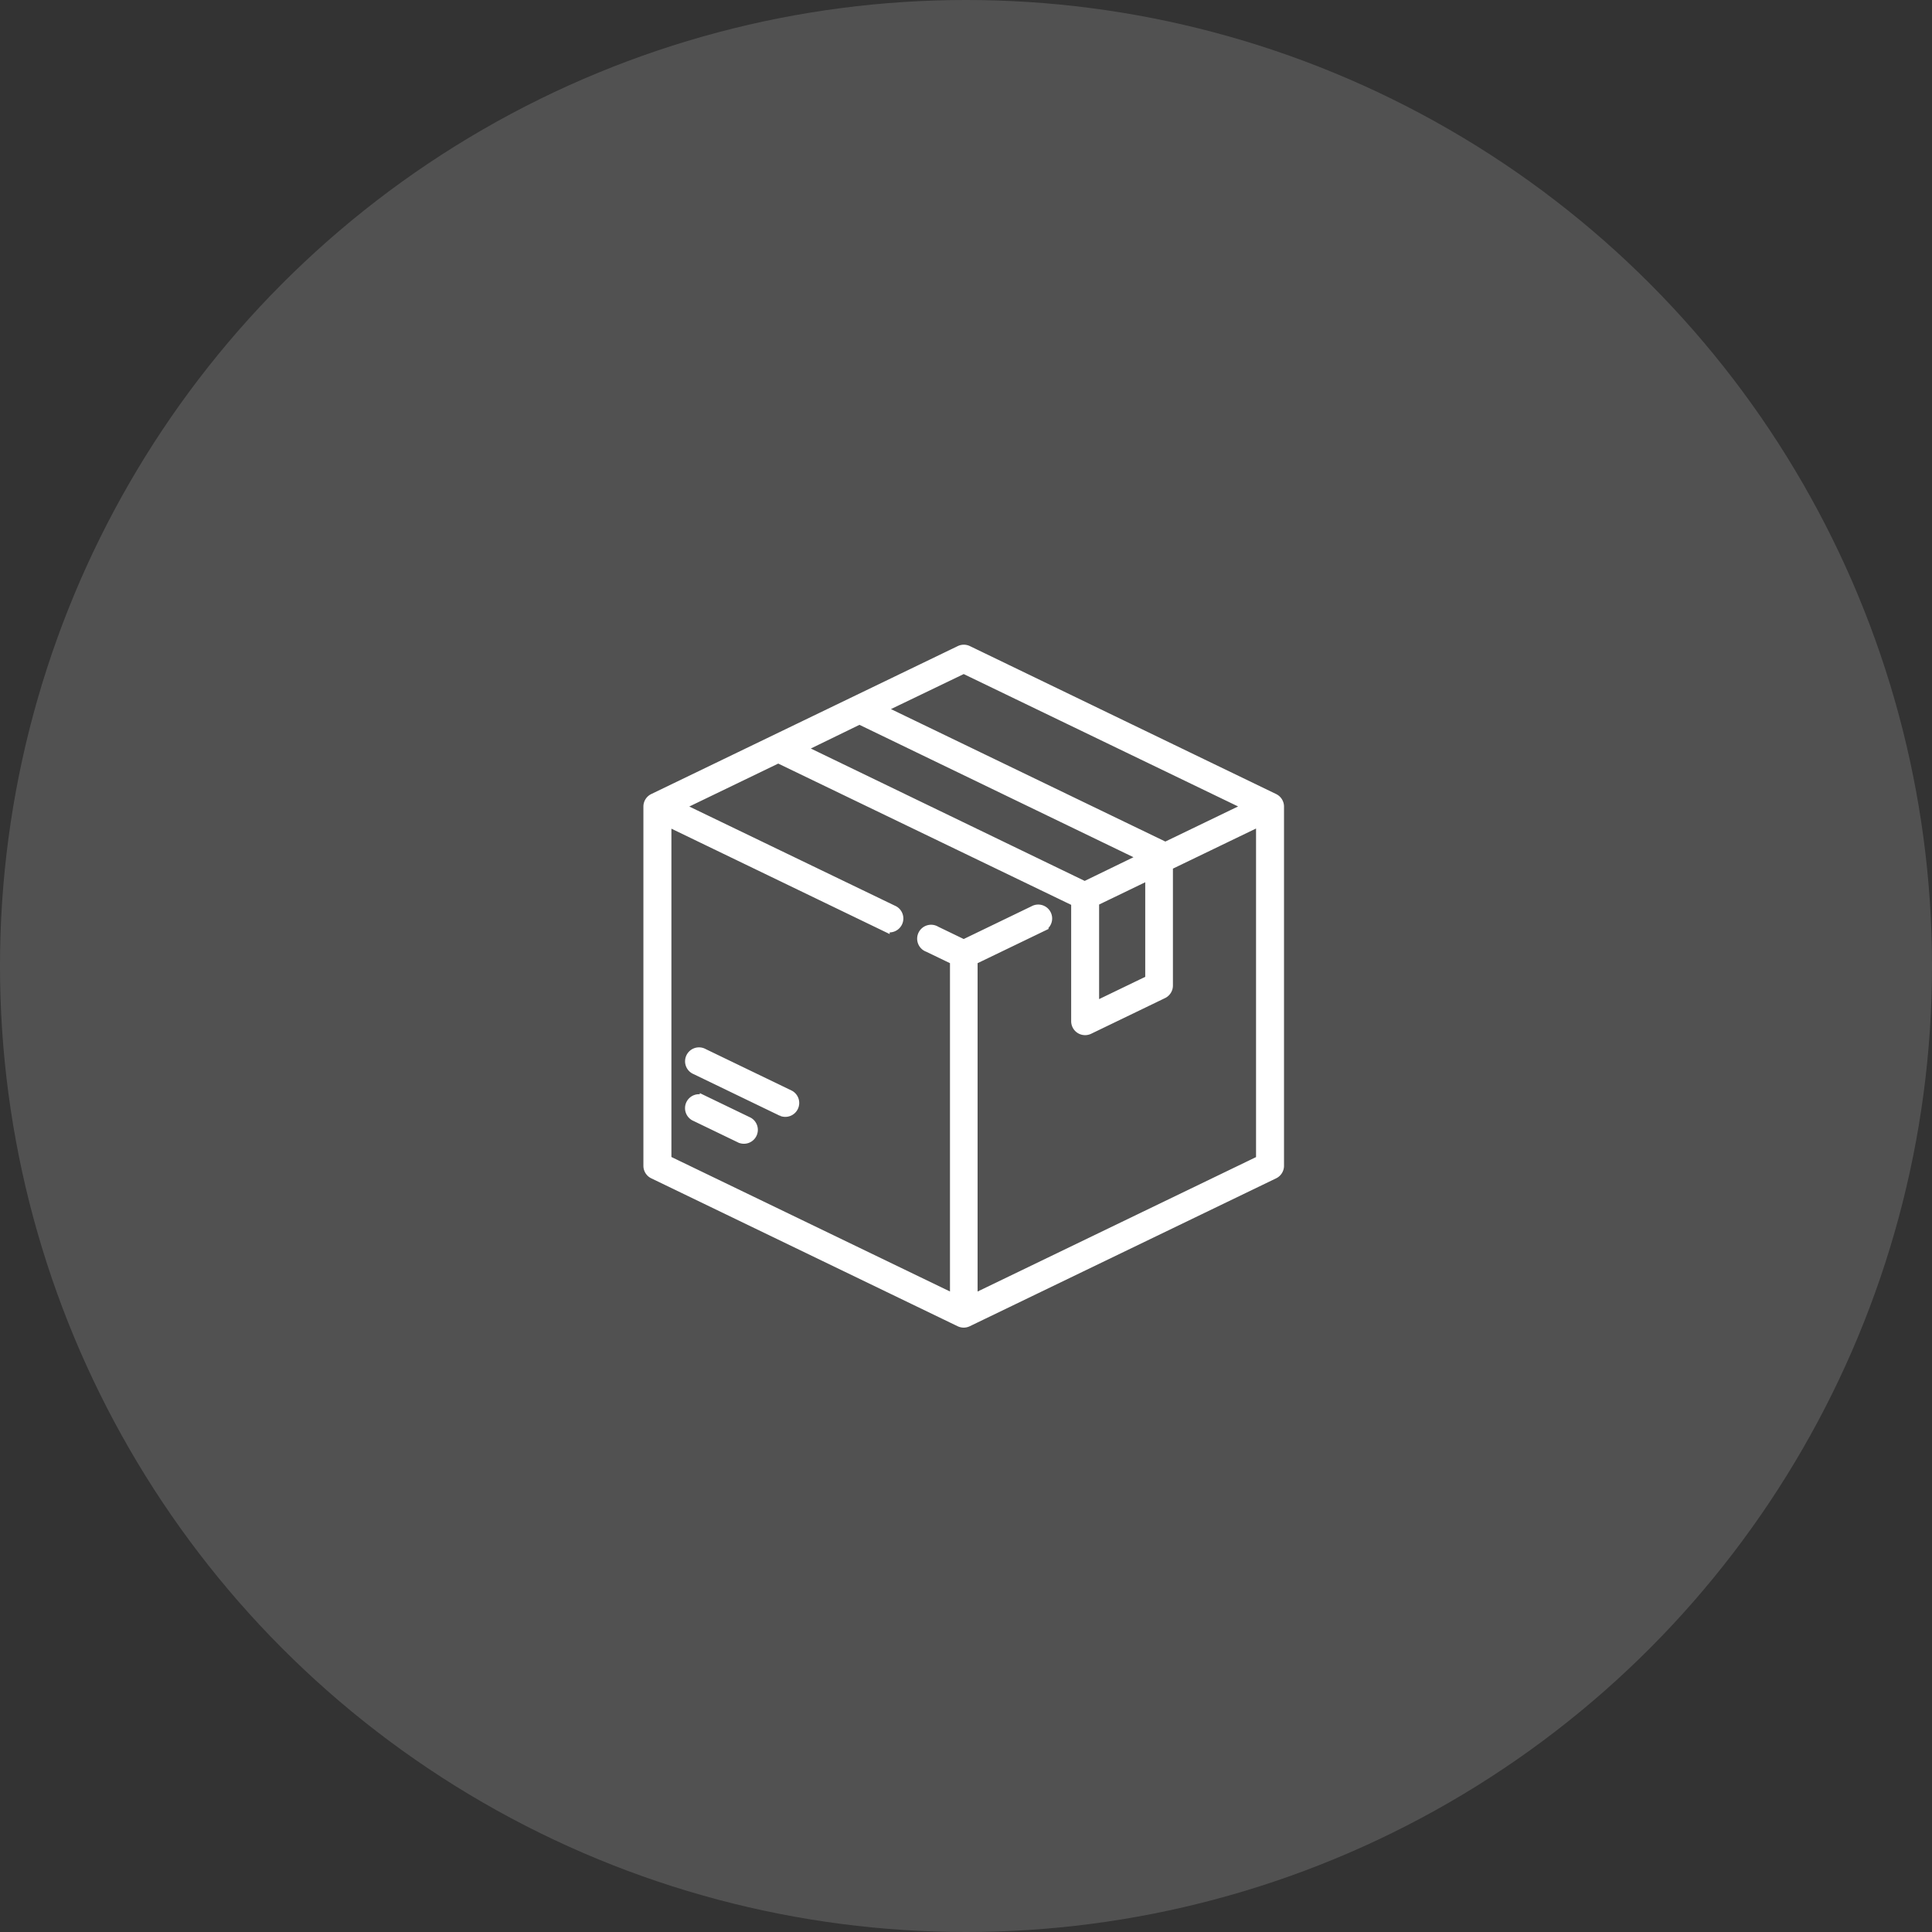 <svg xmlns="http://www.w3.org/2000/svg" xmlns:xlink="http://www.w3.org/1999/xlink" width="48" height="48" viewBox="0 0 48 48"><rect x="0" y="0" width="48" height="48" fill="#333333" stroke="none"/><defs><style>.a,.d{fill:#fff;}.b{opacity:0.15;}.c{clip-path:url(#a);}.d{stroke:#fff;stroke-width:0.2px;}</style><clipPath id="a"><circle class="a" cx="24" cy="24" r="24"/></clipPath></defs><g transform="translate(-393.025 -201)"><g class="b" transform="translate(393.025 201)"><circle class="a" cx="24" cy="24" r="24"/></g><g transform="translate(393.078 217.118)"><g transform="translate(16.032 -0.001)"><g transform="translate(0 0)"><path class="d" d="M31.609,3.7,24,.024a.246.246,0,0,0-.214,0L16.171,3.7a.246.246,0,0,0-.139.221v8.925a.246.246,0,0,0,.139.221l7.612,3.675a.246.246,0,0,0,.214,0l7.612-3.675a.246.246,0,0,0,.139-.221V3.92A.246.246,0,0,0,31.609,3.7ZM23.89.518l7.047,3.4-2.043.986a.244.244,0,0,0-.042-.026l-7-3.379ZM21.3,1.779l7.037,3.4-1.441.7-7.034-3.4Zm7.2,3.863V8.214l-1.346.65V6.292Zm2.756,7.049-7.121,3.438V7.749l1.7-.82a.246.246,0,1,0-.214-.442l-1.731.836-.681-.329A.246.246,0,1,0,23,7.436l.649.313v8.379l-7.121-3.438V4.311l5.423,2.618a.246.246,0,0,0,.214-.442L16.842,3.92l2.44-1.178L26.66,6.3l0,0V9.255a.246.246,0,0,0,.352.221l1.837-.887a.246.246,0,0,0,.139-.221V5.4l2.265-1.093v8.379Z" transform="translate(-16.032 0.001)"/></g></g><g transform="translate(17.08 11.174)"><g transform="translate(0)"><path class="d" d="M49.518,341.825l-1.117-.539a.246.246,0,1,0-.214.442l1.117.539a.246.246,0,0,0,.214-.442Z" transform="translate(-48.048 -341.261)"/></g></g><g transform="translate(17.082 10.01)"><g transform="translate(0)"><path class="d" d="M50.592,306.75l-2.144-1.035a.246.246,0,1,0-.214.442l2.144,1.035a.246.246,0,0,0,.214-.442Z" transform="translate(-48.096 -305.69)"/></g></g></g></g></svg>